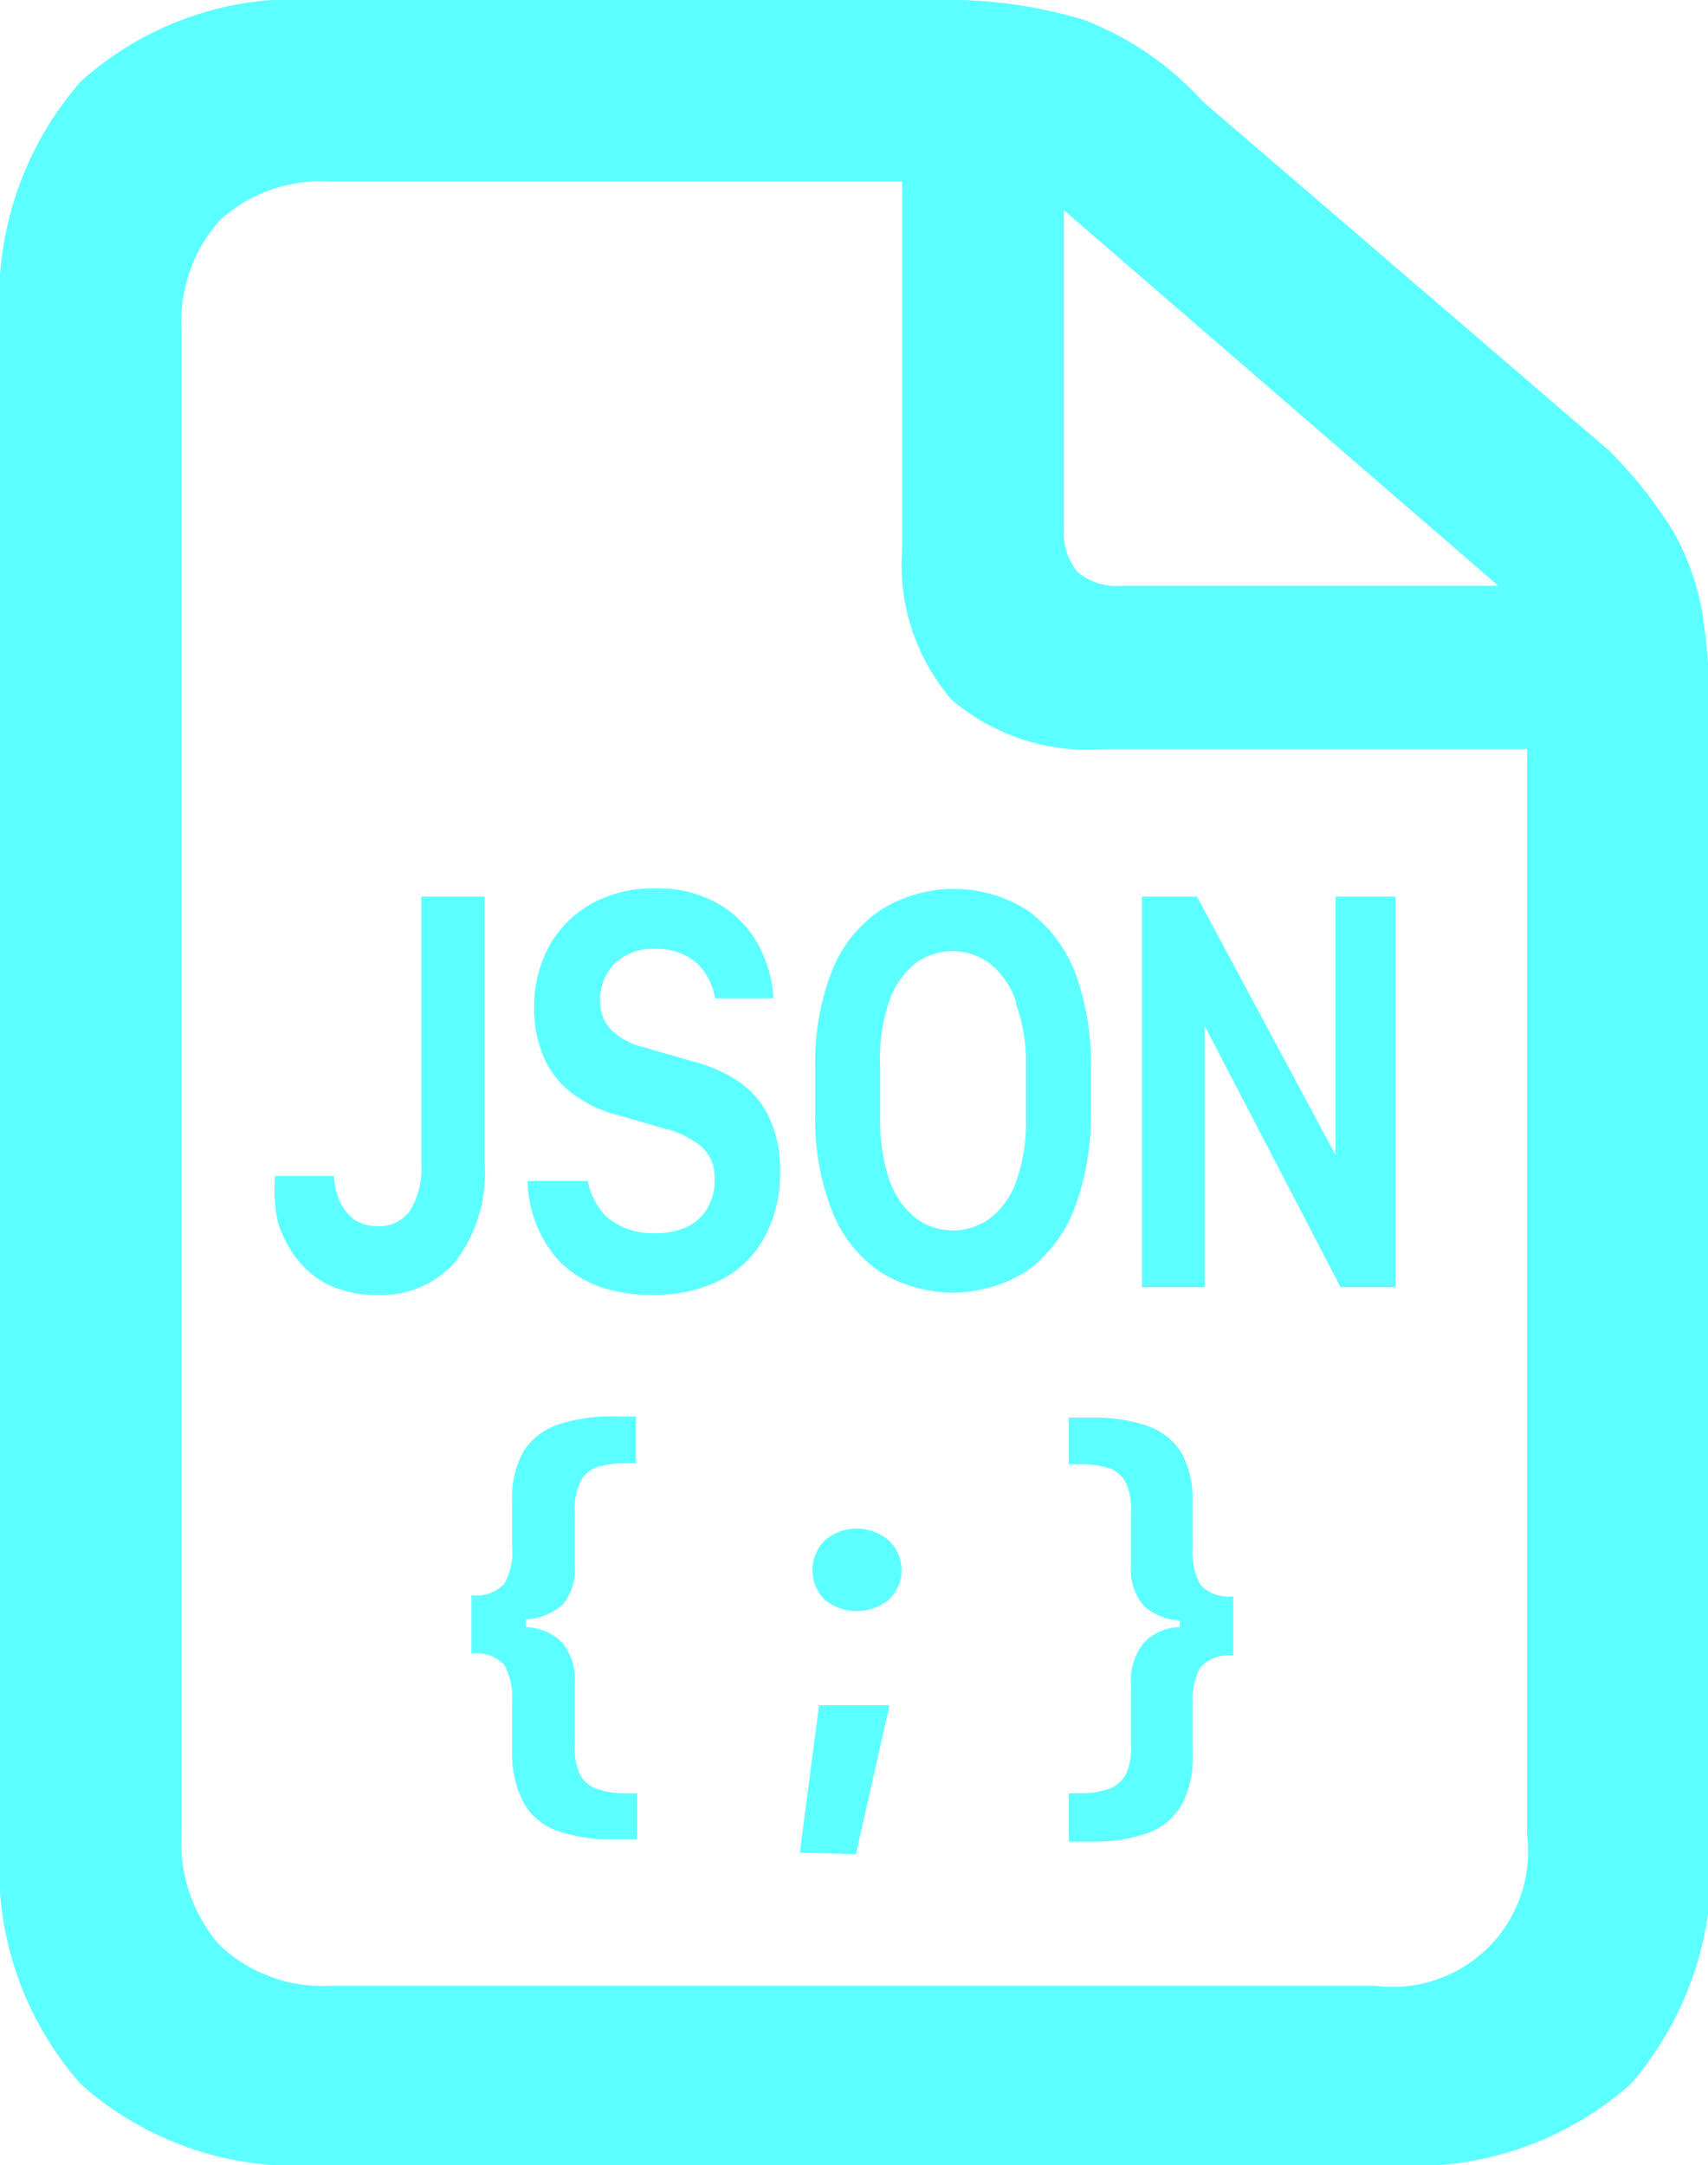 <svg xmlns="http://www.w3.org/2000/svg" viewBox="0 0 31.05 39.36"><defs><style>.cls-1{fill:#5cffff;}</style></defs><g id="レイヤー_2" data-name="レイヤー 2"><g id="ICONS"><path class="cls-1" d="M1.47,37.89A5.94,5.94,0,0,1,0,33.51V5.87A6,6,0,0,1,1.47,1.48,5.84,5.84,0,0,1,5.81,0H17a8.56,8.56,0,0,1,2.7.36,5.62,5.62,0,0,1,2.16,1.48l7.4,6.36a8.16,8.16,0,0,1,1.17,1.48,4.66,4.66,0,0,1,.53,1.55,13.51,13.51,0,0,1,.13,2.07V33.51a6,6,0,0,1-1.45,4.38,5.91,5.91,0,0,1-4.36,1.47H5.81A5.88,5.88,0,0,1,1.47,37.89ZM25,36.1a2.46,2.46,0,0,0,2.76-2.75V13.62h-7.7a3.81,3.81,0,0,1-2.76-.9A3.75,3.75,0,0,1,16.4,10V3.3H6A2.73,2.73,0,0,0,4,4,2.76,2.76,0,0,0,3.3,6V33.35a2.84,2.84,0,0,0,.68,2A2.71,2.71,0,0,0,6,36.1Zm2.24-25.45-7.9-6.83V9.61a1.12,1.12,0,0,0,.25.79,1.11,1.11,0,0,0,.81.25Z"/><path class="cls-1" d="M6.07,21.38a1.3,1.3,0,0,0,.11.47.89.89,0,0,0,.27.33.74.74,0,0,0,.39.11A.68.68,0,0,0,7.46,22a1.47,1.47,0,0,0,.2-.83V16.3H8.81v4.84a2.66,2.66,0,0,1-.52,1.78,1.76,1.76,0,0,1-1.43.62A2,2,0,0,1,6,23.37a1.62,1.62,0,0,1-.59-.47,2.06,2.06,0,0,1-.36-.69A2.87,2.87,0,0,1,5,21.38Z"/><path class="cls-1" d="M10.69,21.47a1,1,0,0,0,.13.37,1,1,0,0,0,.24.31,1.46,1.46,0,0,0,.37.2,1.35,1.35,0,0,0,.46.07,1.41,1.41,0,0,0,.61-.12.89.89,0,0,0,.37-.35,1,1,0,0,0,.12-.51.75.75,0,0,0-.22-.58,1.66,1.66,0,0,0-.68-.34l-.9-.26a2.18,2.18,0,0,1-.78-.38,1.58,1.58,0,0,1-.52-.65,2.2,2.2,0,0,1-.18-.93A2.28,2.28,0,0,1,10,17.17a2,2,0,0,1,.77-.75,2.33,2.33,0,0,1,1.13-.27,2.24,2.24,0,0,1,1.14.27,1.9,1.9,0,0,1,.73.73,2.28,2.28,0,0,1,.29,1H13a1.17,1.17,0,0,0-.18-.46.93.93,0,0,0-.36-.32,1.13,1.13,0,0,0-.54-.12,1,1,0,0,0-.74.26.93.93,0,0,0-.27.69.72.72,0,0,0,.21.53,1.27,1.27,0,0,0,.59.31l.9.26a2.62,2.62,0,0,1,.83.37,1.61,1.61,0,0,1,.54.64,2.21,2.21,0,0,1,.2,1,2.39,2.39,0,0,1-.27,1.16,1.88,1.88,0,0,1-.79.79,2.65,2.65,0,0,1-1.25.28,2.81,2.81,0,0,1-1-.16,2,2,0,0,1-.7-.45,2.23,2.23,0,0,1-.42-.67,2.32,2.32,0,0,1-.16-.79Z"/><path class="cls-1" d="M19.52,22a2.49,2.49,0,0,1-.86,1.11,2.5,2.5,0,0,1-2.68,0A2.42,2.42,0,0,1,15.12,22a4.54,4.54,0,0,1-.3-1.73V19.4a4.59,4.59,0,0,1,.3-1.74A2.42,2.42,0,0,1,16,16.55a2.5,2.5,0,0,1,2.68,0,2.52,2.52,0,0,1,.86,1.12,4.71,4.71,0,0,1,.29,1.73v.91A4.75,4.75,0,0,1,19.52,22Zm-1.05-3.79a1.49,1.49,0,0,0-.47-.69,1.14,1.14,0,0,0-1.37,0,1.56,1.56,0,0,0-.47.69A3.34,3.34,0,0,0,16,19.39v.93a3.42,3.42,0,0,0,.17,1.14,1.53,1.53,0,0,0,.47.68,1.14,1.14,0,0,0,1.37,0,1.45,1.45,0,0,0,.47-.68,3.18,3.18,0,0,0,.17-1.14v-.93A3.11,3.11,0,0,0,18.47,18.25Z"/><path class="cls-1" d="M20.76,23.4V16.3h1L24.28,21h0V16.3h1.09v7.1h-1L21.9,18.65h0V23.4Z"/><path class="cls-1" d="M9.56,29.58a1,1,0,0,1,.67.29,1.09,1.09,0,0,1,.22.74v1.11a1.18,1.18,0,0,0,.08.51.53.53,0,0,0,.29.28,1.48,1.48,0,0,0,.57.09h.19v.84h-.43a3,3,0,0,1-1-.15,1.12,1.12,0,0,1-.62-.5,1.88,1.88,0,0,1-.22-.93v-.93a1.25,1.25,0,0,0-.14-.66.69.69,0,0,0-.6-.21V29a.69.69,0,0,0,.6-.21,1.16,1.16,0,0,0,.14-.66v-.84a1.73,1.73,0,0,1,.21-.91,1.21,1.21,0,0,1,.62-.48,3.07,3.07,0,0,1,1-.15h.42v.85H11.4a1.73,1.73,0,0,0-.57.08.53.53,0,0,0-.29.28,1.16,1.16,0,0,0-.09.51v1a1,1,0,0,1-.22.7,1.09,1.09,0,0,1-.67.27Z"/><path class="cls-1" d="M14.54,33.68,14.89,31h1.28l-.61,2.71ZM15,28a.89.89,0,0,1,1.15,0,.74.74,0,0,1,0,1.09.93.93,0,0,1-1.15,0A.76.76,0,0,1,15,28Z"/><path class="cls-1" d="M21.45,29.46a1.06,1.06,0,0,1-.66-.27,1,1,0,0,1-.23-.7v-1a1.18,1.18,0,0,0-.08-.51.57.57,0,0,0-.29-.28,1.75,1.75,0,0,0-.58-.08h-.18v-.85h.42a3,3,0,0,1,1,.15,1.17,1.17,0,0,1,.62.48,1.73,1.73,0,0,1,.21.91v.84a1.25,1.25,0,0,0,.14.66.7.7,0,0,0,.6.21v1.08a.7.7,0,0,0-.6.21,1.25,1.25,0,0,0-.14.66v.93a1.78,1.78,0,0,1-.21.93,1.15,1.15,0,0,1-.62.5,3,3,0,0,1-1,.15h-.42V32.6h.18a1.5,1.5,0,0,0,.58-.09.57.57,0,0,0,.29-.28,1.18,1.18,0,0,0,.08-.51V30.61a1.09,1.09,0,0,1,.23-.74.93.93,0,0,1,.66-.29Z"/></g></g></svg>